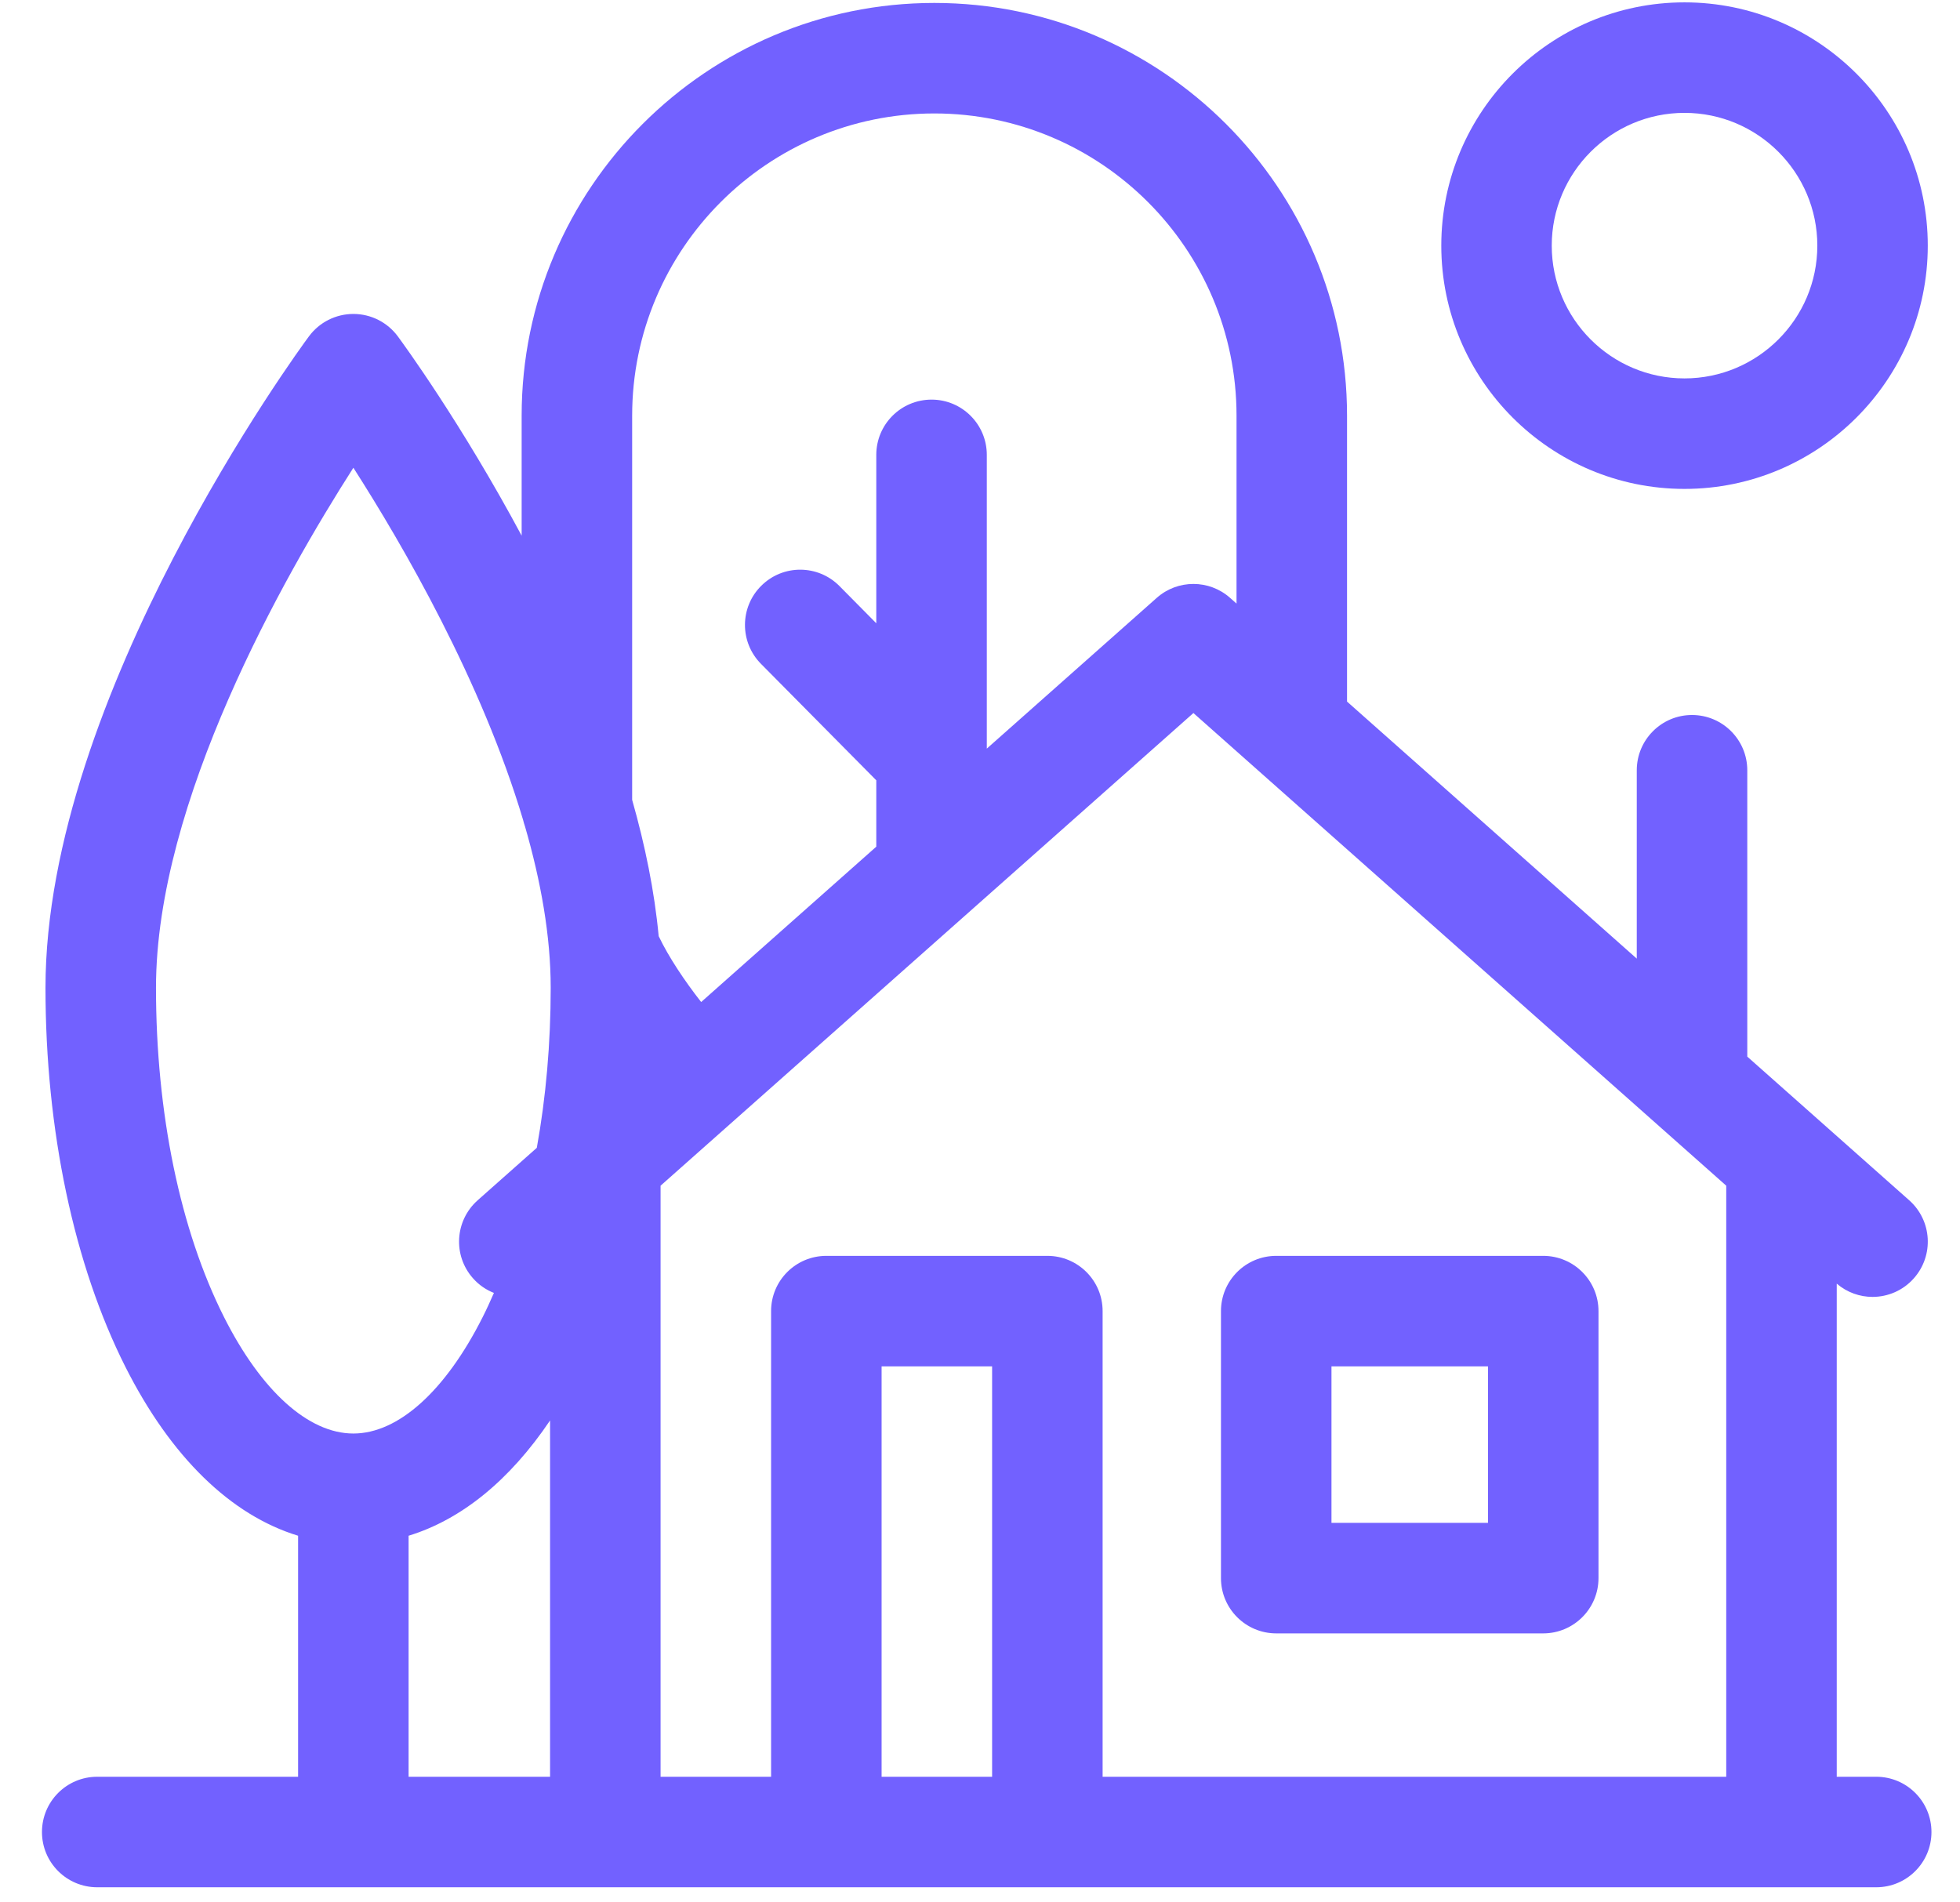 <svg width="34" height="33" viewBox="0 0 34 33" fill="none" xmlns="http://www.w3.org/2000/svg">
<g clip-path="url(#clip0_1_511)">
<path d="M29.221 8.481C31.548 8.481 33.441 6.588 33.441 4.261C33.441 1.934 31.549 0.041 29.221 0.041C26.895 0.041 25.002 1.934 25.002 4.261C25.002 6.588 26.895 8.481 29.221 8.481ZM29.221 1.958C30.491 1.958 31.525 2.991 31.525 4.261C31.525 5.531 30.491 6.564 29.221 6.564C27.951 6.564 26.918 5.531 26.918 4.261C26.918 2.991 27.951 1.958 29.221 1.958Z" fill="#7261FF"/>
<path d="M32.547 30.821H31.862V22.267C32.042 22.421 32.263 22.497 32.483 22.497C32.747 22.497 33.011 22.388 33.2 22.174C33.551 21.778 33.515 21.173 33.119 20.821L30.31 18.329V13.362C30.31 12.833 29.881 12.403 29.351 12.403C28.822 12.403 28.393 12.833 28.393 13.362V16.629L23.367 12.17V7.21C23.367 3.262 20.155 0.051 16.208 0.051C12.261 0.051 9.049 3.262 9.049 7.21V9.292C8 7.335 6.988 5.953 6.901 5.835C6.72 5.59 6.434 5.446 6.13 5.446C5.826 5.446 5.54 5.59 5.359 5.835C5.172 6.087 0.789 12.078 0.789 17.135C0.789 19.603 1.282 21.939 2.176 23.712C2.964 25.275 4.005 26.284 5.171 26.64V30.821H1.686C1.157 30.821 0.728 31.25 0.728 31.78C0.728 32.309 1.157 32.738 1.686 32.738H32.547C33.076 32.738 33.505 32.309 33.505 31.78C33.505 31.25 33.076 30.821 32.547 30.821ZM17.21 30.821H15.293V23.702H17.21V30.821ZM18.168 21.785H14.335C13.805 21.785 13.376 22.214 13.376 22.743V30.821H11.459V20.568L20.702 12.369L29.945 20.568V30.821H19.127V22.743C19.127 22.214 18.698 21.785 18.168 21.785ZM10.966 7.21C10.966 4.319 13.317 1.968 16.208 1.968C19.099 1.968 21.45 4.319 21.45 7.21V10.47L21.338 10.371C20.975 10.049 20.429 10.049 20.066 10.371L17.118 12.986V7.89C17.118 7.361 16.689 6.932 16.16 6.932C15.63 6.932 15.201 7.361 15.201 7.89V10.812L14.563 10.167C14.19 9.79 13.583 9.787 13.207 10.16C12.831 10.532 12.828 11.139 13.2 11.515L15.201 13.536V14.687L12.163 17.382C11.873 17.012 11.597 16.598 11.426 16.239C11.353 15.456 11.189 14.66 10.966 13.875V7.21ZM3.887 22.849C3.125 21.338 2.706 19.309 2.706 17.135C2.706 13.906 4.919 10.007 6.13 8.114C6.991 9.458 8.355 11.812 9.074 14.223C9.083 14.261 9.094 14.298 9.107 14.335C9.381 15.281 9.553 16.233 9.553 17.135C9.553 18.1 9.47 19.036 9.312 19.911L8.286 20.821C7.89 21.173 7.853 21.778 8.205 22.174C8.308 22.291 8.433 22.375 8.568 22.428C8.505 22.572 8.441 22.713 8.372 22.849C7.726 24.131 6.908 24.867 6.13 24.867C5.351 24.867 4.534 24.131 3.887 22.849ZM7.088 26.64C8.004 26.36 8.843 25.678 9.542 24.64V30.821H7.088V26.64Z" fill="#7261FF"/>
<path d="M22.139 28.334H26.77C27.299 28.334 27.729 27.904 27.729 27.375V22.744C27.729 22.214 27.299 21.785 26.77 21.785H22.139C21.609 21.785 21.18 22.214 21.18 22.744V27.375C21.18 27.904 21.609 28.334 22.139 28.334ZM23.097 23.702H25.812V26.417H23.097V23.702Z" fill="#7261FF"/>
</g>
<defs>
<clipPath id="clip0_1_511">
<rect width="32.778" height="32.778" fill="white" transform="translate(0.728 0)"/>
</clipPath>
</defs>
</svg>

